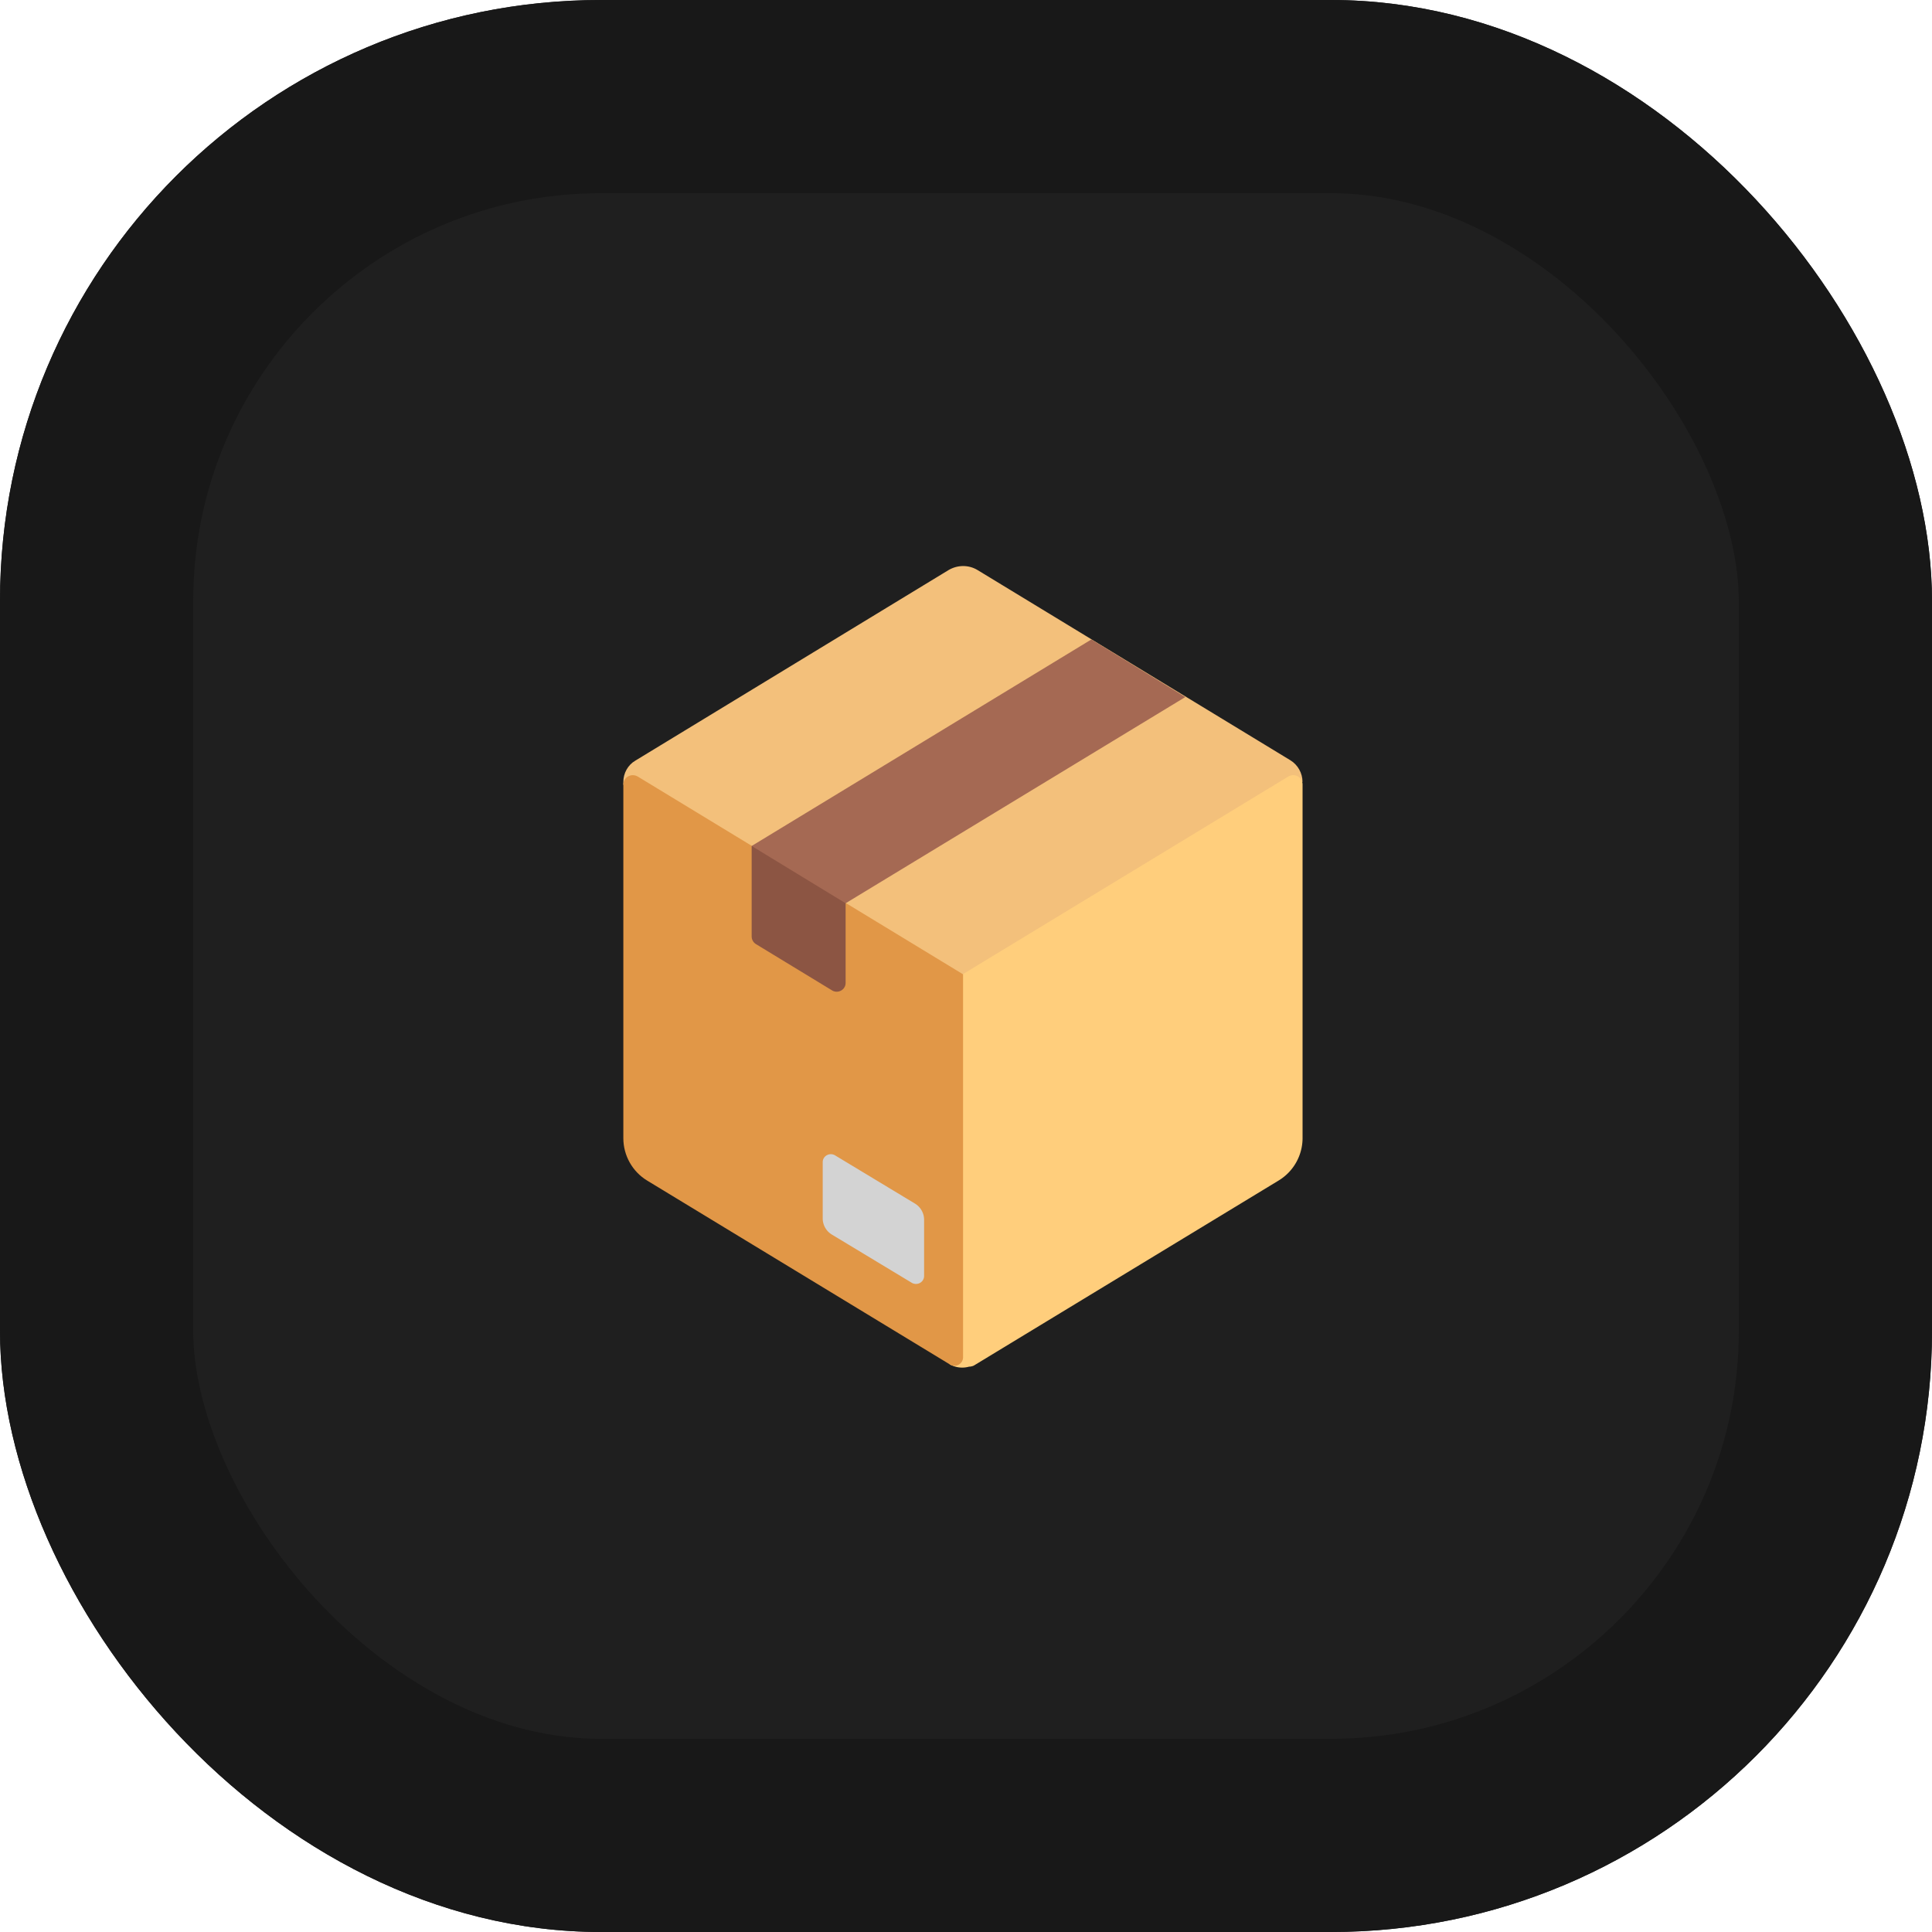 <svg width="900" xmlns="http://www.w3.org/2000/svg" height="900" fill="none"><g data-testid="Board"><defs><clipPath id="a" class="frame-clip frame-clip-def"><rect rx="0" ry="0" width="900" height="900"/></clipPath></defs><g clip-path="url(#a)"><g class="fills"><rect width="900" height="900" class="frame-background" style="fill: rgb(255, 255, 255); fill-opacity: 0;" ry="0" rx="0" fill="none"/></g><g data-testid="Logo" class="frame-children"><g data-testid="Background"><rect rx="280" ry="280" width="900" height="900" style="fill: rgb(31, 31, 31); fill-opacity: 1;" class="fills"/><g class="strokes"><g class="inner-stroke-shape"><defs><clipPath id="c"><use href="#b"/></clipPath><rect rx="280" ry="280" x="0" y="0" width="900" height="900" id="b" style="fill: none; stroke-width: 180; stroke: rgb(24, 24, 24); stroke-opacity: 1;"/></defs><use href="#b" clip-path="url('#c')"/></g></g></g><g data-testid="Image" style="fill: rgb(0, 0, 0);"><path d="M441.827 265.589c4.27-2.535 9.474-2.535 13.61 0l145.714 88.602c3.469 2.135 5.604 6.005 5.604 10.008L448.632 470.516 290.375 365.533v-1.334c0-4.003 2.135-7.873 5.604-9.874l145.848-88.736Z" style="fill: rgb(243, 192, 123);" class="fills" data-testid="svg-path"/><path d="m448.578 453.787 151.585-92.072a4.386 4.386 0 0 1 4.407-.046 4.386 4.386 0 0 1 2.213 3.809V530.14a23.113 23.113 0 0 1-2.957 11.323 23.112 23.112 0 0 1-8.119 8.425l-141.976 86.201a3.645 3.645 0 0 1-1.163.402 3.571 3.571 0 0 1-1.107.146 11.944 11.944 0 0 1-4.661.357 11.955 11.955 0 0 1-4.44-1.464h.08l-31.971-144.999 38.109-36.744Z" style="fill: rgb(255, 206, 124);" class="fills" data-testid="svg-path"/><path d="M448.632 632.274V453.868L297.18 361.796c-3.069-1.868-6.805.267-6.805 3.737v164.661c0 8.14 4.27 15.612 11.075 19.749l141.044 85.667c2.669 1.735 6.138-.267 6.138-3.336Z" style="fill: rgb(225, 151, 71);" class="fills" data-testid="svg-path"/><path d="M430.484 594.378v-26.154a8.853 8.853 0 0 0-4.136-7.473L388.985 538.2c-2.535-1.467-5.738.267-5.738 3.203v26.154a8.851 8.851 0 0 0 4.137 7.472l37.363 22.551c2.535 1.468 5.737-.267 5.737-3.202Z" style="fill: rgb(211, 211, 211);" class="fills" data-testid="svg-path"/><path d="M393.922 457.872V397.026l-43.767-2.937v42.167c0 1.334.667 2.668 1.868 3.469l35.761 21.75c2.669 1.468 6.138-.4 6.138-3.603Z" style="fill: rgb(140, 85, 67);" class="fills" data-testid="svg-path"/><path d="m508.412 297.881-158.257 96.208 43.767 26.688 158.257-96.075-43.767-26.821Z" style="fill: rgb(165, 105, 83);" class="fills" data-testid="svg-path"/></g></g></g></g></svg>